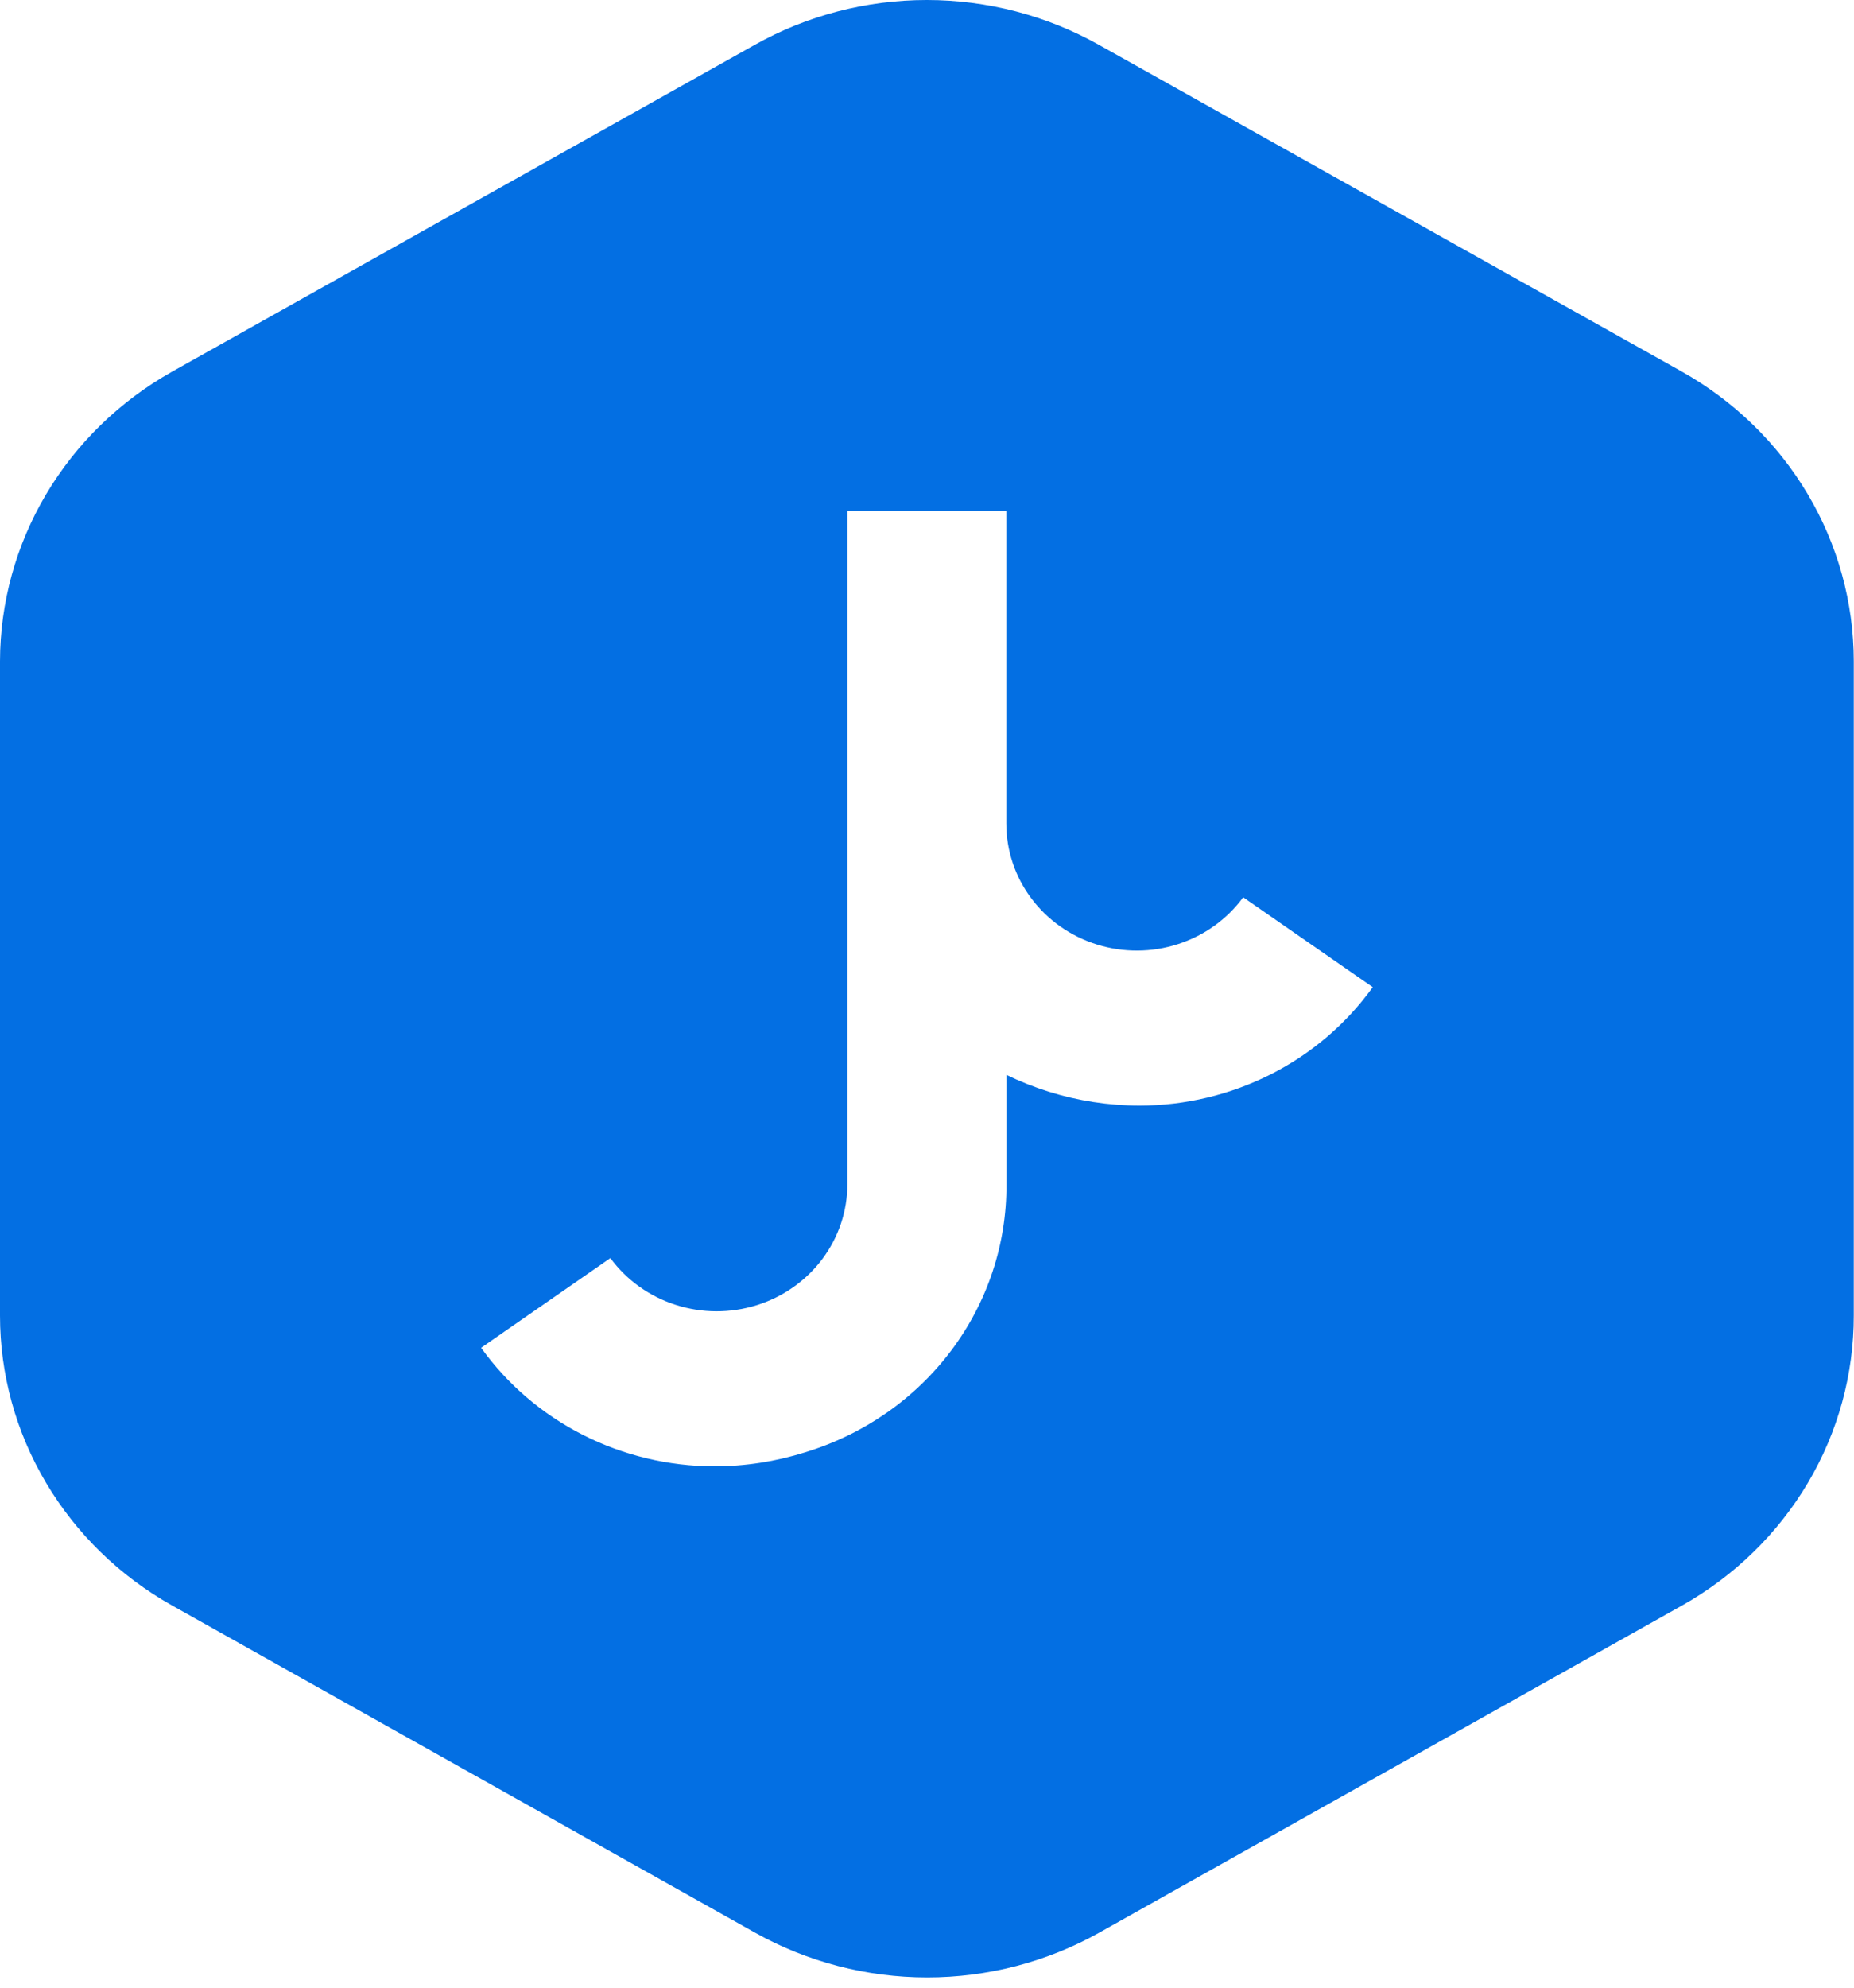<svg width="42" height="45" viewBox="0 0 42 45" fill="none" xmlns="http://www.w3.org/2000/svg">
<path d="M21.004 44.768C19.635 44.768 18.29 44.418 17.104 43.754L3.898 36.347C2.713 35.682 1.729 34.725 1.045 33.573C0.36 32.421 1.59313e-05 31.114 0 29.784L0 14.972C0.002 13.645 0.362 12.341 1.044 11.191C1.727 10.041 2.708 9.085 3.89 8.419L17.096 1.016C18.282 0.35 19.627 0 20.996 0C22.365 0 23.71 0.35 24.896 1.016L38.092 8.408C39.278 9.073 40.263 10.029 40.948 11.181C41.633 12.333 41.994 13.64 41.995 14.971V29.782C41.997 31.111 41.639 32.417 40.957 33.569C40.275 34.72 39.293 35.678 38.111 36.344L24.904 43.753C23.718 44.418 22.373 44.768 21.004 44.768ZM13.826 28.483L10.899 30.513C11.492 31.34 12.282 32.016 13.201 32.483C14.12 32.95 15.142 33.195 16.18 33.197C16.879 33.197 17.575 33.089 18.24 32.879C19.569 32.475 20.729 31.668 21.549 30.575C22.37 29.483 22.808 28.163 22.799 26.81V24.335C23.108 24.485 23.429 24.612 23.758 24.715C24.422 24.923 25.116 25.03 25.815 25.031C26.852 25.03 27.875 24.785 28.794 24.319C29.714 23.852 30.504 23.176 31.098 22.349L28.163 20.314C27.799 20.811 27.282 21.182 26.687 21.374C26.092 21.567 25.449 21.57 24.852 21.384C24.254 21.198 23.733 20.832 23.364 20.34C22.994 19.847 22.796 19.253 22.796 18.643V11.566H19.196V26.803C19.198 27.414 18.999 28.008 18.63 28.502C18.261 28.995 17.74 29.362 17.142 29.549C16.545 29.735 15.901 29.733 15.305 29.541C14.709 29.349 14.192 28.979 13.827 28.482L13.826 28.483Z" fill="#036FE3"/>
</svg>
